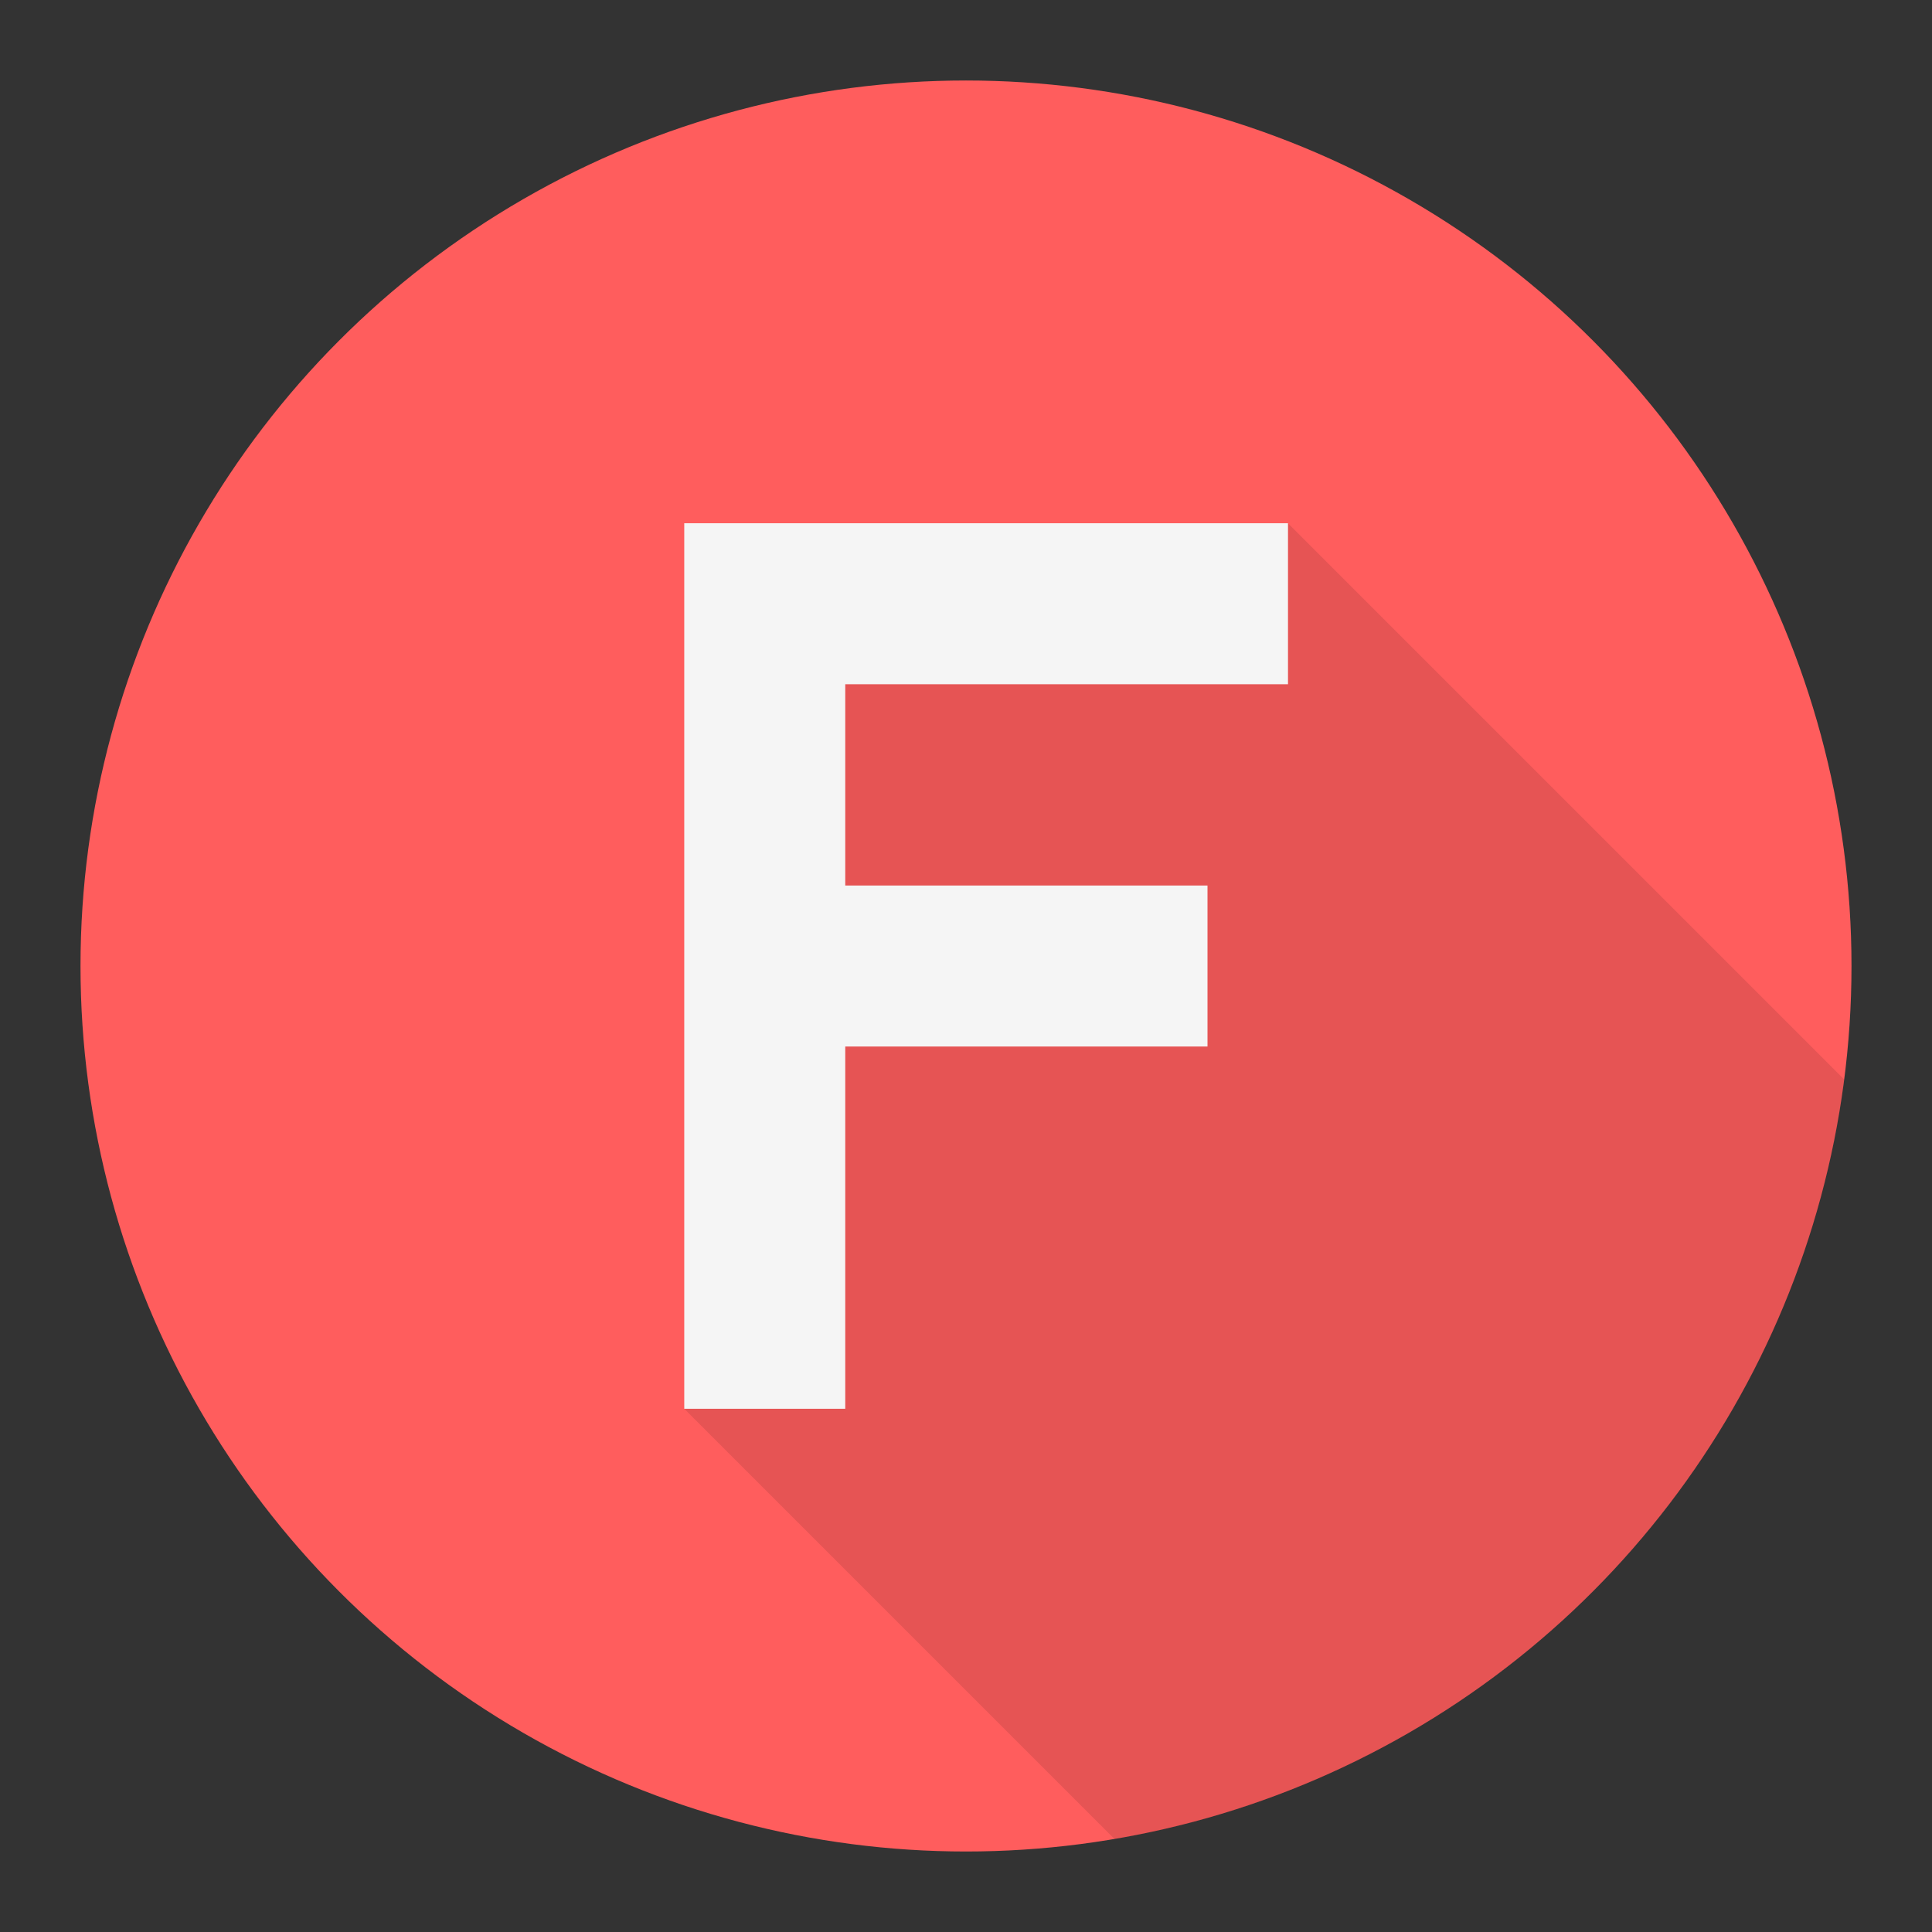 <svg viewBox="0 0 48 48" xmlns="http://www.w3.org/2000/svg"><rect x="0" y="0" width="48" height="48" fill="#333333" stroke="none"/><g fill="none" fill-rule="evenodd"><circle fill="#FF5D5D" cx="24" cy="24" r="22"/><path d="M27.692 45.692c9.48-1.602 16.9-9.269 18.129-18.871L32 13l-13 2-2 20 10.692 10.692z" fill-opacity=".1" fill="#000"/><path fill="#F5F5F5" d="M21 26v9h-4V13h15v4H21v5h9v4z"/></g></svg>